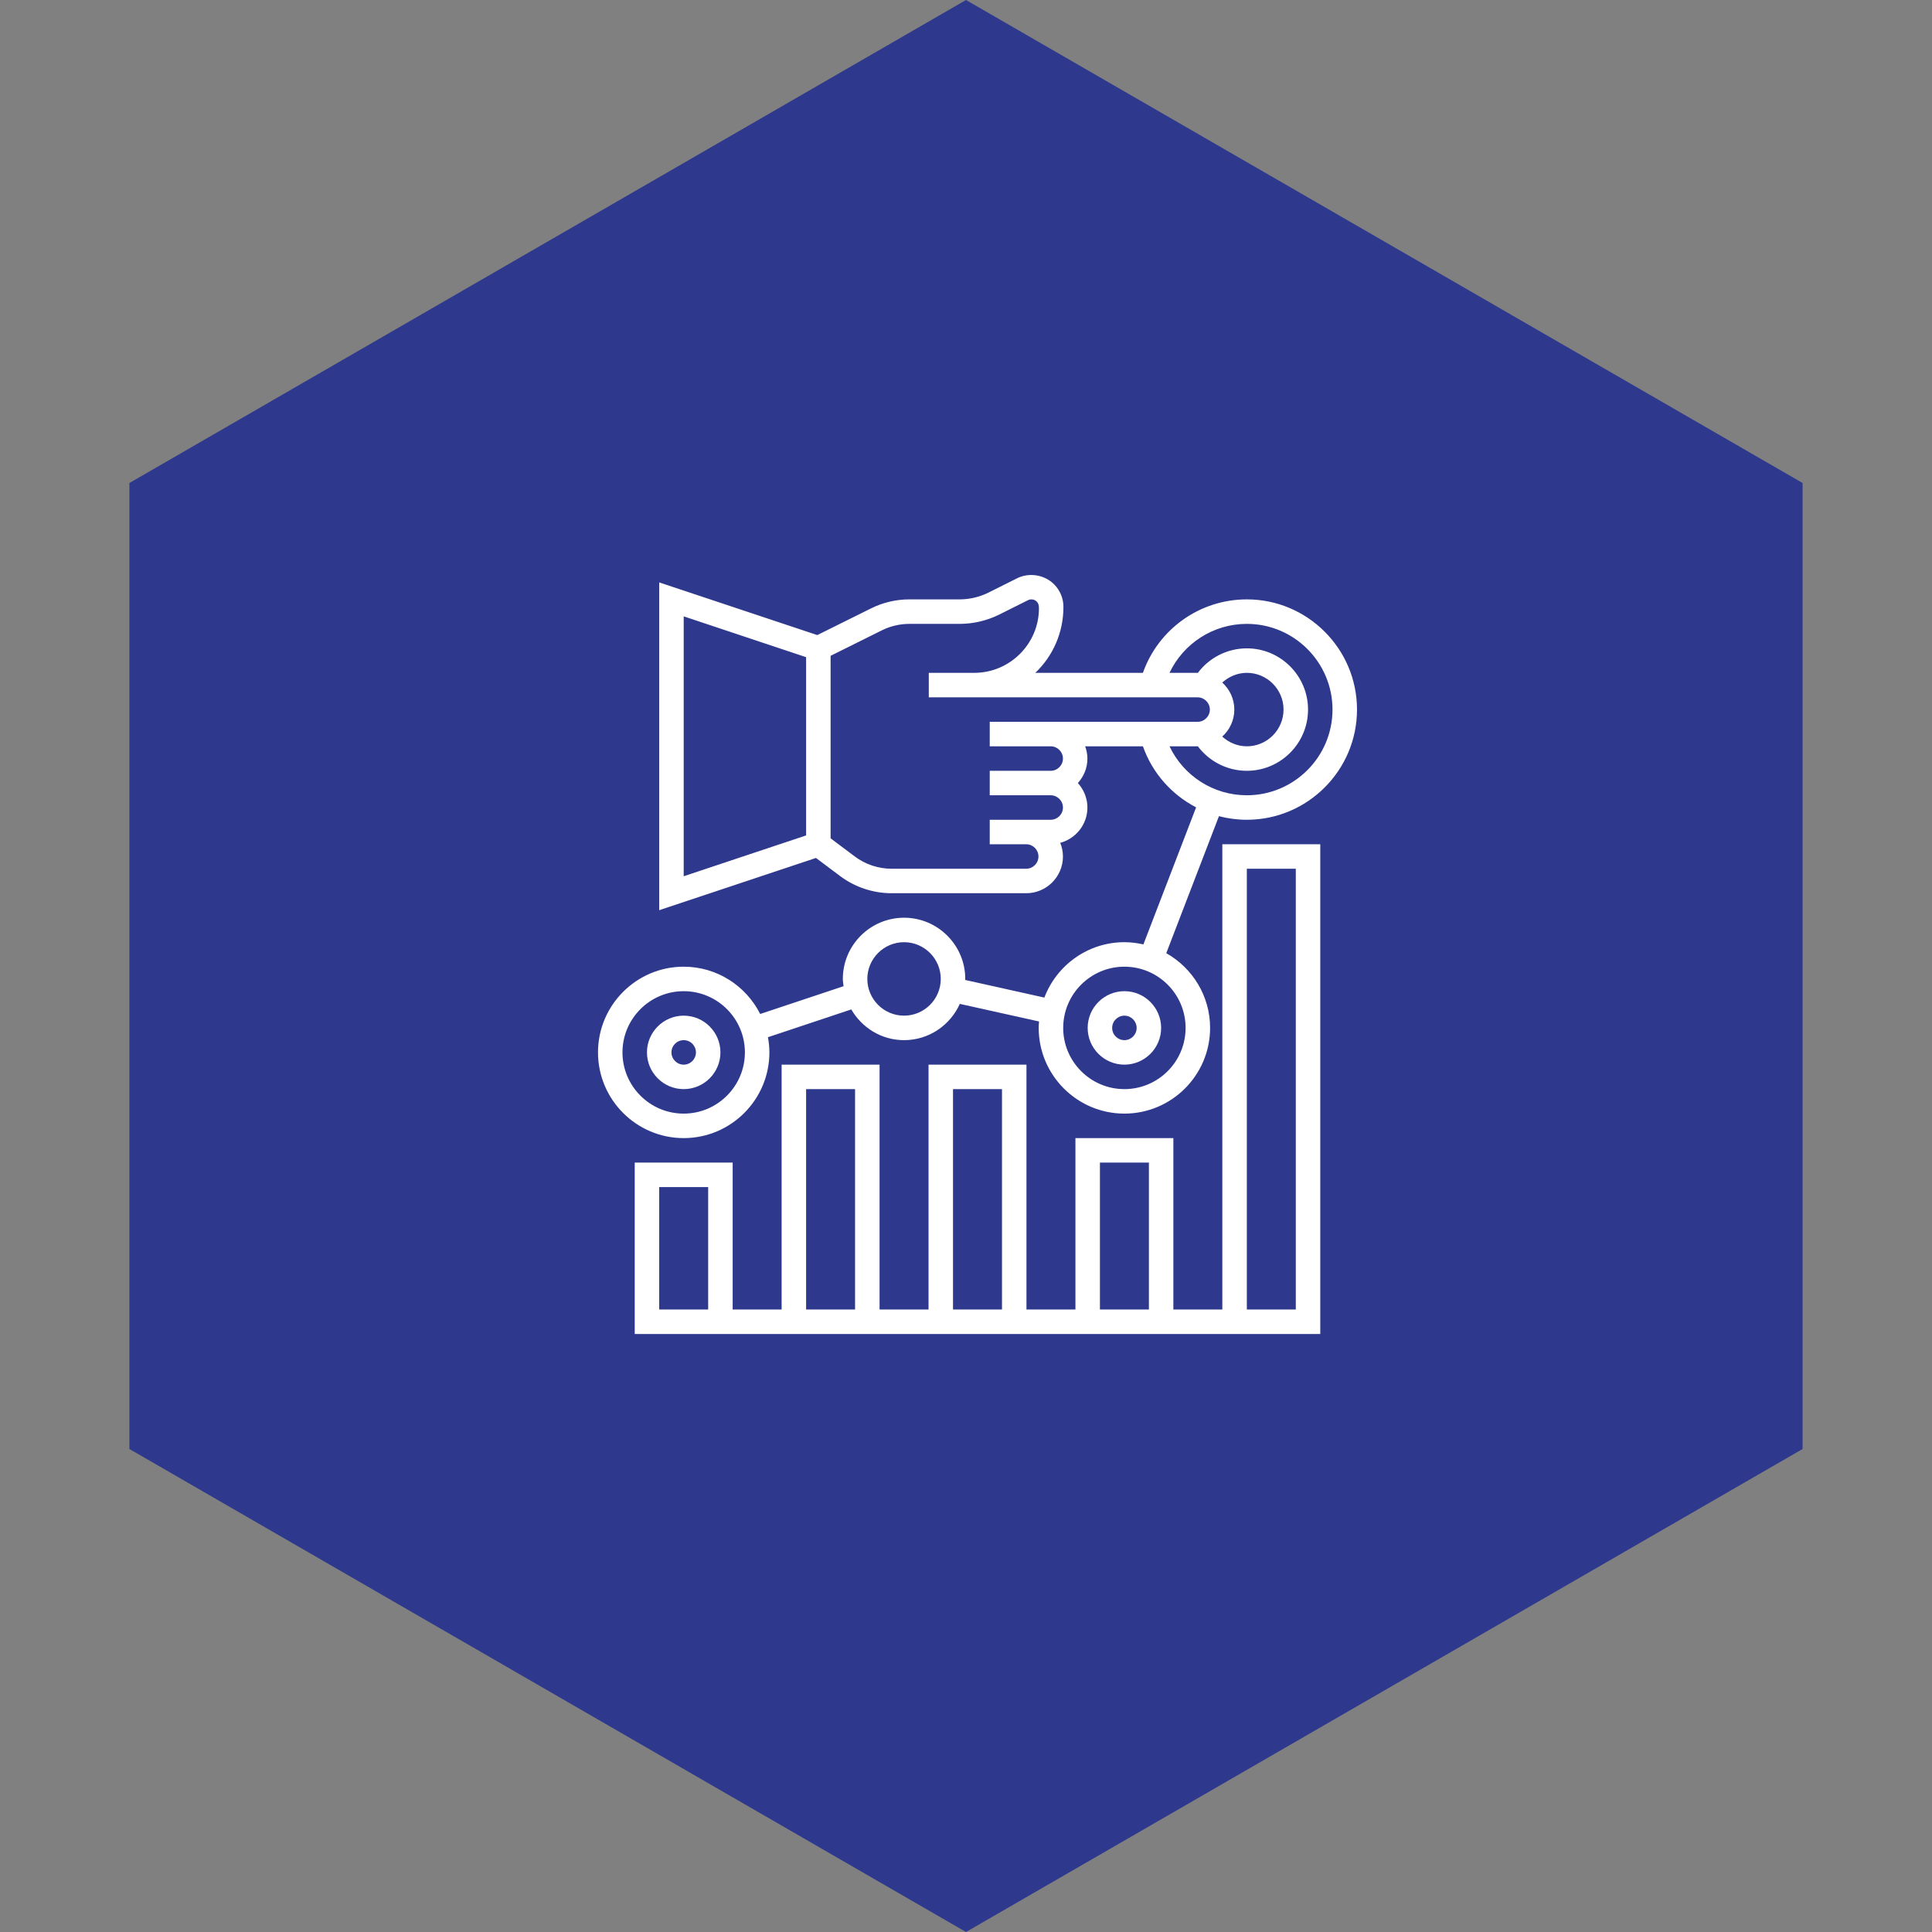<svg width="84" height="84" viewBox="0 0 84 84" fill="none" xmlns="http://www.w3.org/2000/svg">
<rect x="0" y="0" width="84" height="84" fill="#808080" stroke="none"/>
<path d="M42 0L78.373 21V63L42 84L5.627 63V21L42 0Z" fill="#2e398d"/>
<path d="M54.21 26.06C52.163 26.06 50.362 27.354 49.692 29.254H45.013C45.764 28.54 46.236 27.527 46.236 26.39C46.237 26.018 46.092 25.668 45.829 25.404C45.415 24.989 44.75 24.879 44.22 25.143L42.98 25.764C42.591 25.957 42.156 26.06 41.721 26.06H39.535C38.964 26.06 38.39 26.194 37.878 26.449L35.534 27.612L28.661 25.322V39.574L35.477 37.302L36.528 38.091C37.168 38.571 37.962 38.836 38.763 38.836H44.618C45.498 38.836 46.215 38.12 46.215 37.239C46.215 37.029 46.172 36.829 46.097 36.645C46.776 36.461 47.279 35.846 47.279 35.11C47.279 34.699 47.119 34.328 46.864 34.045C47.12 33.762 47.279 33.391 47.279 32.98C47.279 32.793 47.241 32.615 47.181 32.448H49.692C50.103 33.615 50.944 34.552 52.005 35.102L49.713 41.061C49.447 41.001 49.171 40.965 48.887 40.965C47.298 40.965 45.941 41.968 45.407 43.373L41.964 42.607C41.964 42.592 41.968 42.578 41.968 42.562C41.968 41.095 40.774 39.901 39.306 39.901C37.839 39.901 36.645 41.095 36.645 42.562C36.645 42.67 36.664 42.773 36.677 42.878L33.052 44.086C32.438 42.869 31.179 42.03 29.726 42.03C27.672 42.03 26 43.702 26 45.756C26 47.811 27.672 49.483 29.726 49.483C31.78 49.483 33.452 47.811 33.452 45.756C33.452 45.531 33.428 45.311 33.389 45.096L37.012 43.888C37.474 44.683 38.324 45.224 39.306 45.224C40.387 45.224 41.315 44.574 41.731 43.647L45.176 44.412C45.169 44.505 45.161 44.597 45.161 44.692C45.161 46.746 46.833 48.418 48.887 48.418C50.941 48.418 52.613 46.746 52.613 44.692C52.613 43.298 51.843 42.083 50.707 41.443L52.998 35.486C53.387 35.588 53.793 35.642 54.21 35.642C56.851 35.642 59 33.492 59 30.851C59 28.21 56.851 26.06 54.21 26.06ZM29.726 48.418C28.258 48.418 27.064 47.224 27.064 45.756C27.064 44.289 28.258 43.095 29.726 43.095C31.193 43.095 32.387 44.289 32.387 45.756C32.387 47.224 31.193 48.418 29.726 48.418ZM39.306 44.159C38.426 44.159 37.71 43.443 37.71 42.562C37.71 41.682 38.426 40.965 39.306 40.965C40.187 40.965 40.903 41.682 40.903 42.562C40.903 43.443 40.187 44.159 39.306 44.159ZM51.548 44.692C51.548 46.159 50.355 47.353 48.887 47.353C47.42 47.353 46.226 46.159 46.226 44.692C46.226 43.224 47.42 42.03 48.887 42.03C50.355 42.03 51.548 43.224 51.548 44.692ZM35.048 36.323L29.726 38.098V26.798L35.048 28.573V36.323ZM46.215 32.98C46.215 33.274 45.976 33.513 45.682 33.513H43.032V34.577H45.682C45.976 34.577 46.215 34.816 46.215 35.11C46.215 35.403 45.976 35.642 45.682 35.642H43.032V36.707H44.618C44.912 36.707 45.15 36.946 45.15 37.239C45.15 37.532 44.912 37.771 44.618 37.771H38.763C38.191 37.771 37.623 37.582 37.166 37.239L36.113 36.449V28.514L38.35 27.402C38.717 27.221 39.127 27.125 39.535 27.125H41.721C42.321 27.125 42.92 26.983 43.456 26.715L44.695 26.095C44.824 26.032 44.979 26.058 45.076 26.156C45.138 26.219 45.172 26.301 45.172 26.44C45.172 27.992 43.91 29.254 42.358 29.254H40.382V30.319H52.069C52.363 30.319 52.602 30.558 52.602 30.851C52.602 31.144 52.363 31.383 52.069 31.383H43.032V32.448H45.682C45.976 32.448 46.215 32.687 46.215 32.98ZM53.142 29.676C53.433 29.414 53.807 29.254 54.21 29.254C55.09 29.254 55.806 29.971 55.806 30.851C55.806 31.732 55.09 32.448 54.21 32.448C53.807 32.448 53.432 32.288 53.142 32.026C53.462 31.734 53.666 31.317 53.666 30.851C53.666 30.385 53.462 29.968 53.142 29.676ZM54.21 34.577C52.75 34.577 51.455 33.728 50.848 32.448H52.069C52.073 32.448 52.076 32.447 52.08 32.447C52.579 33.112 53.365 33.513 54.21 33.513C55.677 33.513 56.871 32.319 56.871 30.851C56.871 29.383 55.677 28.189 54.21 28.189C53.365 28.189 52.579 28.59 52.081 29.255C52.077 29.255 52.073 29.254 52.069 29.254H50.848C51.455 27.974 52.75 27.125 54.21 27.125C56.264 27.125 57.935 28.796 57.935 30.851C57.935 32.906 56.264 34.577 54.21 34.577Z" fill="white"/>
<path d="M29.726 44.159C28.846 44.159 28.129 44.876 28.129 45.756C28.129 46.637 28.846 47.353 29.726 47.353C30.606 47.353 31.323 46.637 31.323 45.756C31.323 44.876 30.606 44.159 29.726 44.159ZM29.726 46.289C29.432 46.289 29.194 46.05 29.194 45.756C29.194 45.462 29.432 45.224 29.726 45.224C30.02 45.224 30.258 45.462 30.258 45.756C30.258 46.05 30.02 46.289 29.726 46.289Z" fill="white"/>
<path d="M47.29 44.692C47.29 45.572 48.007 46.289 48.887 46.289C49.767 46.289 50.484 45.572 50.484 44.692C50.484 43.811 49.767 43.095 48.887 43.095C48.007 43.095 47.29 43.811 47.29 44.692ZM49.419 44.692C49.419 44.986 49.181 45.224 48.887 45.224C48.593 45.224 48.355 44.986 48.355 44.692C48.355 44.398 48.593 44.159 48.887 44.159C49.181 44.159 49.419 44.398 49.419 44.692Z" fill="white"/>
<path d="M53.145 56.935H51.016V49.483H46.758V56.935H44.629V46.289H40.371V56.935H38.242V46.289H33.984V56.935H31.855V50.547H27.597V58H57.403V36.707H53.145V56.935ZM30.79 56.935H28.661V51.612H30.79V56.935ZM47.823 50.547H49.952V56.935H47.823V50.547ZM41.435 47.353H43.565V56.935H41.435V47.353ZM35.048 47.353H37.177V56.935H35.048V47.353ZM54.21 37.771H56.339V56.935H54.21V37.771Z" fill="white"/>
</svg>
